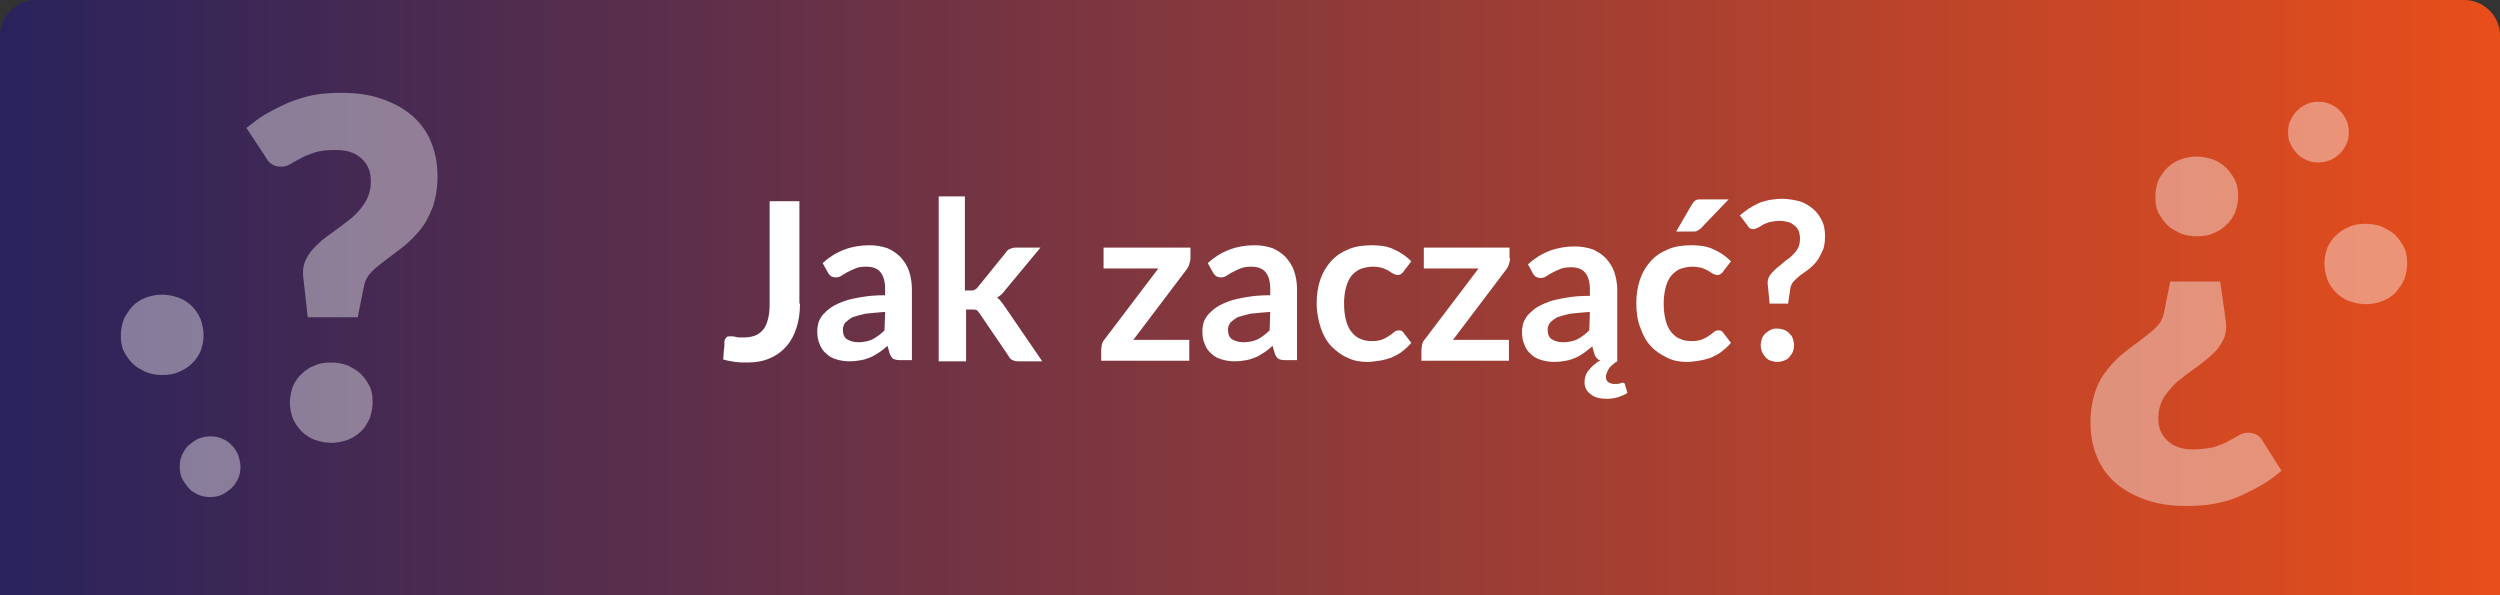 <?xml version="1.0" encoding="utf-8"?>
<!-- Generator: Adobe Illustrator 25.4.1, SVG Export Plug-In . SVG Version: 6.00 Build 0)  -->
<svg version="1.1" id="Warstwa_1" xmlns="http://www.w3.org/2000/svg" xmlns:xlink="http://www.w3.org/1999/xlink" x="0px" y="0px"
	 viewBox="0 0 420 100" style="enable-background:new 0 0 420 100;" xml:space="preserve">
<rect x="0" y="0" width="420" height="100" fill="#333333" stroke="none"/>
<style type="text/css">
	.st0{fill:url(#SVGID_1_);}
	.st1{fill:#FFFFFF;}
	.st2{opacity:0.4;}
</style>
<linearGradient id="SVGID_1_" gradientUnits="userSpaceOnUse" x1="0" y1="50" x2="420" y2="50">
	<stop  offset="0" style="stop-color:#29235C"/>
	<stop  offset="1" style="stop-color:#E84E1B"/>
</linearGradient>
<path class="st0" d="M420,100H0V6c0-3.3,2.7-6,6-6h408c3.3,0,6,2.7,6,6V100z"/>
<g>
	<path class="st1" d="M134.4,51c0,1.5-0.2,2.9-0.6,4.1s-0.9,2.2-1.7,3.1c-0.7,0.8-1.6,1.5-2.8,2c-1.1,0.5-2.4,0.7-3.8,0.7
		c-0.7,0-1.3,0-2-0.1c-0.6-0.1-1.3-0.2-2-0.4c0-0.5,0.1-1,0.1-1.5c0.1-0.5,0.1-1,0.1-1.5c0-0.3,0.2-0.5,0.3-0.7
		c0.2-0.2,0.4-0.2,0.8-0.2c0.2,0,0.5,0,0.8,0.1s0.8,0.1,1.3,0.1c0.7,0,1.3-0.1,1.9-0.3c0.5-0.2,1-0.5,1.4-1c0.4-0.5,0.6-1,0.8-1.7
		c0.2-0.7,0.3-1.6,0.3-2.6V33.8h5V51z"/>
	<path class="st1" d="M138.2,44.2c2.2-2,4.8-3,7.9-3c1.1,0,2.1,0.2,3,0.5c0.9,0.4,1.6,0.9,2.2,1.5c0.6,0.7,1.1,1.4,1.4,2.3
		c0.3,0.9,0.5,1.9,0.5,3v12h-2.1c-0.4,0-0.8-0.1-1-0.2c-0.2-0.1-0.4-0.4-0.6-0.8l-0.4-1.4c-0.5,0.4-0.9,0.8-1.4,1.1
		c-0.5,0.3-0.9,0.6-1.4,0.8c-0.5,0.2-1,0.4-1.6,0.5s-1.2,0.2-1.9,0.2c-0.8,0-1.5-0.1-2.2-0.3c-0.7-0.2-1.3-0.5-1.8-1
		c-0.5-0.4-0.9-1-1.1-1.6c-0.3-0.6-0.4-1.4-0.4-2.2c0-0.5,0.1-1,0.2-1.4s0.4-0.9,0.8-1.4c0.4-0.4,0.8-0.8,1.4-1.2s1.3-0.7,2.1-1
		s1.8-0.5,3-0.7c1.1-0.2,2.4-0.3,3.9-0.3v-1.1c0-1.3-0.3-2.2-0.8-2.8c-0.5-0.6-1.3-0.9-2.4-0.9c-0.7,0-1.4,0.1-1.8,0.3
		c-0.5,0.2-0.9,0.4-1.3,0.6c-0.4,0.2-0.7,0.4-1,0.6c-0.3,0.2-0.6,0.3-1,0.3c-0.3,0-0.6-0.1-0.8-0.2c-0.2-0.2-0.4-0.4-0.5-0.6
		L138.2,44.2z M148.7,52.4c-1.3,0.1-2.4,0.2-3.3,0.3c-0.9,0.2-1.6,0.4-2.2,0.6c-0.5,0.3-0.9,0.6-1.2,0.9c-0.2,0.3-0.4,0.7-0.4,1.1
		c0,0.8,0.2,1.4,0.7,1.7s1.1,0.5,1.9,0.5c0.9,0,1.8-0.2,2.4-0.5s1.4-0.9,2-1.5L148.7,52.4L148.7,52.4z"/>
	<path class="st1" d="M162.1,33v15.8h0.9c0.3,0,0.6,0,0.7-0.1c0.2-0.1,0.4-0.2,0.6-0.5l4.7-5.8c0.2-0.3,0.4-0.5,0.7-0.6
		c0.2-0.1,0.6-0.2,0.9-0.2h4.2l-5.9,7.1c-0.4,0.6-0.9,1-1.4,1.3c0.3,0.2,0.5,0.4,0.7,0.7c0.2,0.2,0.4,0.5,0.6,0.8l6.3,9.2h-4.1
		c-0.4,0-0.7-0.1-0.9-0.2s-0.5-0.3-0.6-0.6l-4.9-7.2c-0.2-0.3-0.4-0.5-0.5-0.6c-0.2-0.1-0.5-0.1-0.8-0.1h-1v8.7h-4.6V33H162.1z"/>
	<path class="st1" d="M200,43.4c0,0.3-0.1,0.6-0.2,1s-0.3,0.6-0.4,0.8l-9,11.9h9.4v3.5H185v-1.9c0-0.2,0.1-0.5,0.1-0.8
		c0.1-0.3,0.2-0.6,0.4-0.8l9.1-12h-9.2v-3.5H200L200,43.4L200,43.4z"/>
	<path class="st1" d="M202.9,44.2c2.2-2,4.8-3,7.9-3c1.1,0,2.1,0.2,3,0.5c0.9,0.4,1.6,0.9,2.2,1.5c0.6,0.7,1.1,1.4,1.4,2.3
		c0.3,0.9,0.5,1.9,0.5,3v12h-2.1c-0.4,0-0.8-0.1-1-0.2c-0.2-0.1-0.4-0.4-0.6-0.8l-0.4-1.4c-0.5,0.4-0.9,0.8-1.4,1.1
		c-0.5,0.3-0.9,0.6-1.4,0.8c-0.5,0.2-1,0.4-1.6,0.5s-1.2,0.2-1.9,0.2c-0.8,0-1.5-0.1-2.2-0.3c-0.7-0.2-1.3-0.5-1.8-1
		c-0.5-0.4-0.9-1-1.1-1.6c-0.3-0.6-0.4-1.4-0.4-2.2c0-0.5,0.1-1,0.2-1.4s0.4-0.9,0.8-1.4c0.4-0.4,0.8-0.8,1.4-1.2s1.3-0.7,2.1-1
		s1.8-0.5,3-0.7c1.1-0.2,2.4-0.3,3.9-0.3v-1.1c0-1.3-0.3-2.2-0.8-2.8c-0.5-0.6-1.3-0.9-2.4-0.9c-0.7,0-1.4,0.1-1.8,0.3
		c-0.5,0.2-0.9,0.4-1.3,0.6c-0.4,0.2-0.7,0.4-1,0.6c-0.3,0.2-0.6,0.3-1,0.3c-0.3,0-0.6-0.1-0.8-0.2c-0.2-0.2-0.4-0.4-0.5-0.6
		L202.9,44.2z M213.4,52.4c-1.3,0.1-2.4,0.2-3.3,0.3c-0.9,0.2-1.6,0.4-2.2,0.6c-0.5,0.3-0.9,0.6-1.2,0.9c-0.2,0.3-0.4,0.7-0.4,1.1
		c0,0.8,0.2,1.4,0.7,1.7c0.5,0.3,1.1,0.5,1.9,0.5c0.9,0,1.8-0.2,2.4-0.5s1.4-0.9,2-1.5L213.4,52.4L213.4,52.4z"/>
	<path class="st1" d="M235.8,45.6c-0.1,0.2-0.3,0.3-0.4,0.4c-0.1,0.1-0.3,0.2-0.6,0.2c-0.2,0-0.5-0.1-0.7-0.2
		c-0.2-0.1-0.5-0.3-0.8-0.5s-0.7-0.3-1.1-0.5c-0.4-0.1-0.9-0.2-1.6-0.2c-0.8,0-1.5,0.2-2.1,0.4c-0.6,0.3-1.1,0.7-1.5,1.2
		s-0.7,1.2-0.9,2s-0.3,1.7-0.3,2.6c0,1,0.1,1.9,0.3,2.7c0.2,0.8,0.5,1.5,0.9,2c0.4,0.5,0.9,1,1.5,1.2c0.6,0.3,1.2,0.4,2,0.4
		s1.3-0.1,1.8-0.3s0.8-0.4,1.1-0.6c0.3-0.2,0.6-0.4,0.8-0.6s0.5-0.3,0.8-0.3c0.4,0,0.6,0.1,0.8,0.4l1.3,1.7
		c-0.5,0.6-1.1,1.1-1.6,1.5s-1.2,0.7-1.8,1c-0.6,0.2-1.3,0.4-2,0.5c-0.7,0.1-1.3,0.2-2,0.2c-1.2,0-2.3-0.2-3.3-0.7
		c-1-0.4-1.9-1.1-2.7-1.9c-0.8-0.8-1.4-1.9-1.8-3.1s-0.7-2.6-0.7-4.2c0-1.4,0.2-2.7,0.6-3.9c0.4-1.2,1-2.2,1.8-3.1
		c0.8-0.9,1.7-1.5,2.9-2c1.1-0.5,2.5-0.7,4-0.7c1.4,0,2.7,0.2,3.7,0.7c1.1,0.5,2,1.1,2.9,2L235.8,45.6z"/>
	<path class="st1" d="M253.7,43.4c0,0.3-0.1,0.6-0.2,1s-0.3,0.6-0.4,0.8l-9,11.9h9.4v3.5h-14.7v-1.9c0-0.2,0.1-0.5,0.1-0.8
		c0.1-0.3,0.2-0.6,0.4-0.8l9.1-12h-9.2v-3.5h14.4V43.4z"/>
	<path class="st1" d="M273.4,66c-0.4,0.3-0.9,0.5-1.5,0.7S270.6,67,270,67c-1.2,0-2.1-0.2-2.8-0.8c-0.7-0.5-1-1.2-1-2
		c0-0.7,0.2-1.4,0.7-2c0.5-0.6,1.1-1.2,2-1.7c-0.2,0-0.5-0.1-0.6-0.3c-0.1-0.1-0.3-0.3-0.4-0.6l-0.4-1.4c-0.5,0.4-1,0.8-1.4,1.1
		c-0.5,0.3-0.9,0.6-1.4,0.8c-0.5,0.2-1,0.4-1.6,0.5s-1.2,0.2-1.9,0.2c-0.8,0-1.5-0.1-2.2-0.3c-0.7-0.2-1.3-0.5-1.8-1
		c-0.5-0.4-0.9-1-1.1-1.6c-0.3-0.6-0.4-1.4-0.4-2.2c0-0.5,0.1-1,0.2-1.4c0.2-0.5,0.4-0.9,0.8-1.4c0.4-0.4,0.8-0.8,1.4-1.2
		c0.6-0.4,1.3-0.7,2.1-1s1.8-0.5,3-0.7c1.1-0.2,2.4-0.3,3.9-0.3v-1.1c0-1.3-0.3-2.2-0.8-2.8c-0.5-0.6-1.3-0.9-2.4-0.9
		c-0.7,0-1.4,0.1-1.8,0.3c-0.5,0.2-0.9,0.4-1.3,0.6c-0.4,0.2-0.7,0.4-1,0.6c-0.3,0.2-0.6,0.3-1,0.3c-0.3,0-0.6-0.1-0.8-0.2
		c-0.2-0.2-0.4-0.4-0.5-0.6l-0.8-1.5c2.2-2,4.8-3,7.9-3c1.1,0,2.1,0.2,3,0.5c0.9,0.4,1.6,0.9,2.2,1.5c0.6,0.7,1.1,1.4,1.4,2.3
		c0.3,0.9,0.5,1.9,0.5,3v12c-0.2,0.1-0.5,0.3-0.7,0.5c-0.2,0.2-0.5,0.4-0.6,0.6c-0.2,0.2-0.3,0.5-0.4,0.7c-0.1,0.2-0.2,0.5-0.2,0.8
		c0,0.4,0.1,0.7,0.4,0.9s0.6,0.3,1,0.3c0.2,0,0.4,0,0.6,0c0.1,0,0.3-0.1,0.4-0.1c0.1,0,0.2-0.1,0.2-0.1c0.1,0,0.1,0,0.2,0
		c0.2,0,0.4,0.1,0.4,0.3L273.4,66z M267.1,52.4c-1.3,0.1-2.4,0.2-3.3,0.3c-0.9,0.2-1.6,0.4-2.2,0.6c-0.5,0.3-0.9,0.6-1.2,0.9
		c-0.2,0.3-0.4,0.7-0.4,1.1c0,0.8,0.2,1.4,0.7,1.7c0.5,0.3,1.1,0.5,1.9,0.5c0.9,0,1.8-0.2,2.4-0.5s1.4-0.9,2-1.5L267.1,52.4
		L267.1,52.4z"/>
	<path class="st1" d="M289.5,45.6c-0.1,0.2-0.3,0.3-0.4,0.4s-0.3,0.2-0.6,0.2c-0.2,0-0.5-0.1-0.7-0.2c-0.2-0.1-0.5-0.3-0.8-0.5
		s-0.7-0.3-1.1-0.5c-0.4-0.1-1-0.2-1.6-0.2c-0.8,0-1.5,0.2-2.1,0.4c-0.6,0.3-1.1,0.7-1.5,1.2c-0.4,0.5-0.7,1.2-0.9,2
		c-0.2,0.8-0.3,1.7-0.3,2.6c0,1,0.1,1.9,0.3,2.7c0.2,0.8,0.5,1.5,0.9,2c0.4,0.5,0.9,1,1.5,1.2c0.6,0.3,1.2,0.4,2,0.4
		s1.3-0.1,1.8-0.3c0.5-0.2,0.8-0.4,1.1-0.6c0.3-0.2,0.6-0.4,0.8-0.6s0.5-0.3,0.8-0.3c0.4,0,0.6,0.1,0.8,0.4l1.3,1.7
		c-0.5,0.6-1.1,1.1-1.6,1.5s-1.2,0.7-1.8,1c-0.6,0.2-1.3,0.4-2,0.5c-0.7,0.1-1.3,0.2-2,0.2c-1.2,0-2.3-0.2-3.3-0.7s-2-1.1-2.7-1.9
		c-0.8-0.8-1.4-1.9-1.8-3.1c-0.5-1.2-0.7-2.6-0.7-4.2c0-1.4,0.2-2.7,0.6-3.9c0.4-1.2,1-2.2,1.8-3.1c0.8-0.9,1.7-1.5,2.9-2
		c1.1-0.5,2.5-0.7,4-0.7c1.4,0,2.7,0.2,3.7,0.7c1.1,0.5,2,1.1,2.9,2L289.5,45.6z M290.4,33.5l-4.6,4.8c-0.2,0.2-0.5,0.4-0.7,0.5
		s-0.5,0.1-0.8,0.1h-2.7l2.6-4.5c0.2-0.3,0.4-0.6,0.6-0.7c0.2-0.2,0.6-0.2,1.1-0.2L290.4,33.5L290.4,33.5z"/>
	<path class="st1" d="M292.3,36.2c0.4-0.4,0.9-0.7,1.4-1.1c0.5-0.3,1-0.6,1.6-0.9s1.2-0.4,1.9-0.6c0.7-0.1,1.4-0.2,2.2-0.2
		c1.1,0,2,0.2,2.9,0.4c0.9,0.3,1.6,0.7,2.3,1.3s1.1,1.2,1.5,2c0.4,0.8,0.5,1.7,0.5,2.6c0,0.9-0.1,1.8-0.4,2.4s-0.6,1.3-1,1.8
		c-0.4,0.5-0.9,1-1.3,1.3c-0.5,0.4-1,0.7-1.4,1c-0.4,0.3-0.8,0.7-1.1,1c-0.3,0.3-0.5,0.7-0.6,1.1l-0.4,2.7h-3.1l-0.3-3
		c-0.1-0.6,0-1.1,0.2-1.5s0.6-0.8,1-1.2s0.9-0.7,1.3-1.1s1-0.7,1.4-1.1c0.4-0.4,0.8-0.8,1.1-1.3c0.3-0.5,0.4-1.1,0.4-1.8
		c0-0.4-0.1-0.8-0.2-1.2c-0.2-0.3-0.4-0.7-0.7-0.9c-0.3-0.2-0.6-0.5-1.1-0.6c-0.4-0.1-0.9-0.2-1.3-0.2c-0.7,0-1.3,0.1-1.8,0.2
		c-0.5,0.2-0.9,0.3-1.2,0.5s-0.6,0.4-0.9,0.5s-0.4,0.2-0.6,0.2c-0.5,0-0.8-0.2-1-0.6L292.3,36.2z M295.8,58c0-0.4,0.1-0.8,0.2-1.1
		s0.3-0.6,0.6-0.9c0.2-0.2,0.5-0.4,0.9-0.6s0.7-0.2,1.1-0.2c0.4,0,0.8,0.1,1.1,0.2s0.6,0.3,0.9,0.6c0.2,0.2,0.5,0.5,0.6,0.9
		s0.2,0.7,0.2,1.1c0,0.4-0.1,0.8-0.2,1.1s-0.4,0.6-0.6,0.9s-0.5,0.4-0.9,0.6c-0.3,0.1-0.7,0.2-1.1,0.2c-0.4,0-0.8-0.1-1.1-0.2
		c-0.4-0.1-0.6-0.3-0.9-0.6c-0.2-0.2-0.4-0.5-0.6-0.9C295.9,58.8,295.8,58.4,295.8,58z"/>
</g>
<g class="st2">
	<g>
		<path class="st1" d="M41.4,21.5c1-0.8,2-1.6,3.2-2.3s2.4-1.3,3.7-1.9c1.3-0.5,2.7-1,4.2-1.3c1.5-0.3,3.2-0.4,4.9-0.4
			c2.5,0,4.7,0.3,6.7,1c2,0.7,3.7,1.6,5.1,2.8c1.4,1.2,2.5,2.7,3.2,4.4s1.1,3.6,1.1,5.8c0,2-0.3,3.7-0.8,5.2
			c-0.6,1.5-1.2,2.7-2.1,3.8s-1.8,2-2.8,2.8s-2,1.5-2.9,2.2c-0.9,0.7-1.7,1.3-2.4,2s-1.1,1.4-1.3,2.2l-1.1,5.5h-8.4L51,47
			c-0.2-1.3-0.1-2.4,0.4-3.4c0.5-1,1.1-1.8,2-2.6c0.8-0.8,1.8-1.5,2.8-2.2c1-0.7,2-1.5,2.9-2.2c0.9-0.8,1.7-1.7,2.3-2.7
			c0.6-1,0.9-2.2,0.9-3.5c0-1.6-0.5-2.8-1.6-3.8s-2.5-1.4-4.3-1.4c-1.4,0-2.6,0.1-3.5,0.4c-0.9,0.3-1.7,0.6-2.4,1
			c-0.7,0.4-1.3,0.7-1.8,1s-1,0.4-1.5,0.4c-1.1,0-2-0.5-2.5-1.5L41.4,21.5z M48.7,67.6c0-0.9,0.2-1.8,0.5-2.7
			c0.4-0.8,0.8-1.5,1.5-2.1c0.6-0.6,1.3-1.1,2.2-1.4c0.8-0.4,1.8-0.5,2.8-0.5c1,0,1.9,0.2,2.7,0.5c0.8,0.4,1.6,0.8,2.2,1.4
			c0.6,0.6,1.1,1.3,1.5,2.1c0.4,0.8,0.5,1.7,0.5,2.7c0,0.9-0.2,1.8-0.5,2.7c-0.4,0.8-0.8,1.6-1.5,2.2c-0.6,0.6-1.4,1.1-2.2,1.4
			c-0.8,0.3-1.8,0.5-2.7,0.5c-1,0-1.9-0.2-2.8-0.5c-0.8-0.3-1.6-0.8-2.2-1.4c-0.6-0.6-1.1-1.3-1.5-2.2
			C48.9,69.5,48.7,68.6,48.7,67.6z"/>
	</g>
	<g>
		<path class="st1" d="M34.2,56.3c0,1-0.2,1.8-0.5,2.7c-0.4,0.8-0.8,1.5-1.5,2.1c-0.6,0.6-1.4,1.1-2.2,1.4c-0.8,0.4-1.8,0.5-2.8,0.5
			c-1,0-1.9-0.2-2.7-0.5c-0.8-0.4-1.6-0.8-2.2-1.4c-0.6-0.6-1.1-1.3-1.5-2.1c-0.4-0.8-0.5-1.7-0.5-2.7s0.2-1.8,0.5-2.7
			c0.4-0.8,0.9-1.5,1.5-2.2c0.6-0.6,1.4-1.1,2.2-1.4c0.8-0.3,1.8-0.5,2.7-0.5c1,0,1.9,0.2,2.8,0.5c0.8,0.3,1.6,0.8,2.2,1.4
			c0.6,0.6,1.1,1.3,1.5,2.2C34,54.5,34.2,55.4,34.2,56.3z"/>
	</g>
	<g>
		<path class="st1" d="M40.4,78.4c0,0.7-0.1,1.4-0.4,2c-0.3,0.6-0.6,1.1-1.1,1.6c-0.5,0.4-1,0.8-1.6,1.1s-1.3,0.4-2,0.4
			c-0.7,0-1.4-0.1-2-0.4c-0.6-0.3-1.2-0.6-1.6-1.1s-0.8-1-1.1-1.6c-0.3-0.6-0.4-1.3-0.4-2c0-0.7,0.1-1.4,0.4-2
			c0.3-0.6,0.6-1.2,1.1-1.6c0.5-0.4,1-0.8,1.6-1.1c0.6-0.2,1.3-0.4,2-0.4c0.7,0,1.4,0.1,2,0.4c0.6,0.2,1.2,0.6,1.6,1.1
			c0.5,0.4,0.8,1,1.1,1.6C40.2,77,40.4,77.7,40.4,78.4z"/>
	</g>
</g>
<g class="st2">
	<g>
		<path class="st1" d="M383.3,79.1c-1,0.8-2,1.6-3.2,2.3s-2.4,1.3-3.7,1.9s-2.7,1-4.2,1.3c-1.5,0.3-3.2,0.4-4.9,0.4
			c-2.5,0-4.7-0.3-6.7-1c-2-0.7-3.7-1.6-5.1-2.8c-1.4-1.2-2.5-2.7-3.2-4.4s-1.1-3.6-1.1-5.8c0-2,0.3-3.7,0.8-5.2
			c0.5-1.5,1.2-2.7,2.1-3.8s1.8-2,2.8-2.8c1-0.8,2-1.5,2.9-2.2s1.7-1.3,2.4-2c0.7-0.7,1.1-1.4,1.3-2.2l1.1-5.5h8.4l0.9,6.4
			c0.2,1.3,0.1,2.4-0.4,3.4c-0.5,1-1.1,1.8-2,2.6s-1.8,1.5-2.8,2.2s-2,1.5-2.9,2.2c-0.9,0.8-1.6,1.7-2.3,2.7c-0.6,1-0.9,2.2-0.9,3.5
			c0,1.6,0.5,2.8,1.6,3.8s2.5,1.4,4.3,1.4c1.4,0,2.6-0.2,3.5-0.4c0.9-0.3,1.7-0.6,2.4-1s1.3-0.7,1.8-1s1-0.4,1.5-0.4
			c1.1,0,2,0.5,2.5,1.5L383.3,79.1z M376,33c0,1-0.2,1.8-0.5,2.7c-0.4,0.8-0.8,1.5-1.5,2.1c-0.6,0.6-1.4,1.1-2.2,1.4
			c-0.8,0.4-1.8,0.5-2.8,0.5c-1,0-1.9-0.2-2.7-0.5c-0.8-0.4-1.6-0.8-2.2-1.4c-0.6-0.6-1.1-1.3-1.5-2.1c-0.4-0.8-0.5-1.7-0.5-2.7
			s0.2-1.8,0.5-2.7c0.4-0.8,0.9-1.5,1.5-2.1c0.6-0.6,1.4-1.1,2.2-1.4s1.8-0.5,2.7-0.5c1,0,1.9,0.2,2.8,0.5c0.8,0.3,1.6,0.8,2.2,1.4
			c0.6,0.6,1.1,1.3,1.5,2.1C375.9,31.2,376,32,376,33z"/>
	</g>
	<g>
		<path class="st1" d="M390.5,44.3c0-1,0.2-1.8,0.5-2.7c0.4-0.8,0.8-1.5,1.5-2.1c0.6-0.6,1.4-1.1,2.2-1.4c0.8-0.4,1.8-0.5,2.8-0.5
			c1,0,1.9,0.2,2.7,0.5c0.8,0.4,1.6,0.8,2.2,1.4c0.6,0.6,1.1,1.3,1.5,2.1c0.4,0.8,0.5,1.7,0.5,2.7s-0.2,1.8-0.5,2.7
			c-0.4,0.8-0.9,1.5-1.5,2.2c-0.6,0.6-1.4,1.1-2.2,1.4c-0.8,0.3-1.8,0.5-2.7,0.5c-1,0-1.9-0.2-2.8-0.5c-0.8-0.3-1.6-0.8-2.2-1.4
			c-0.6-0.6-1.1-1.3-1.5-2.2C390.7,46.1,390.5,45.2,390.5,44.3z"/>
	</g>
	<g>
		<path class="st1" d="M384.4,22.2c0-0.7,0.1-1.4,0.4-2c0.3-0.6,0.6-1.1,1.1-1.6s1-0.8,1.6-1.1s1.3-0.4,2-0.4c0.7,0,1.4,0.1,2,0.4
			c0.6,0.3,1.2,0.6,1.6,1.1c0.5,0.5,0.8,1,1.1,1.6c0.3,0.6,0.4,1.3,0.4,2c0,0.7-0.1,1.4-0.4,2c-0.3,0.6-0.6,1.1-1.1,1.6
			s-1,0.8-1.6,1.1c-0.6,0.2-1.3,0.4-2,0.4c-0.7,0-1.4-0.1-2-0.4s-1.2-0.6-1.6-1.1c-0.5-0.5-0.8-1-1.1-1.6
			C384.5,23.6,384.4,22.9,384.4,22.2z"/>
	</g>
</g>
</svg>
